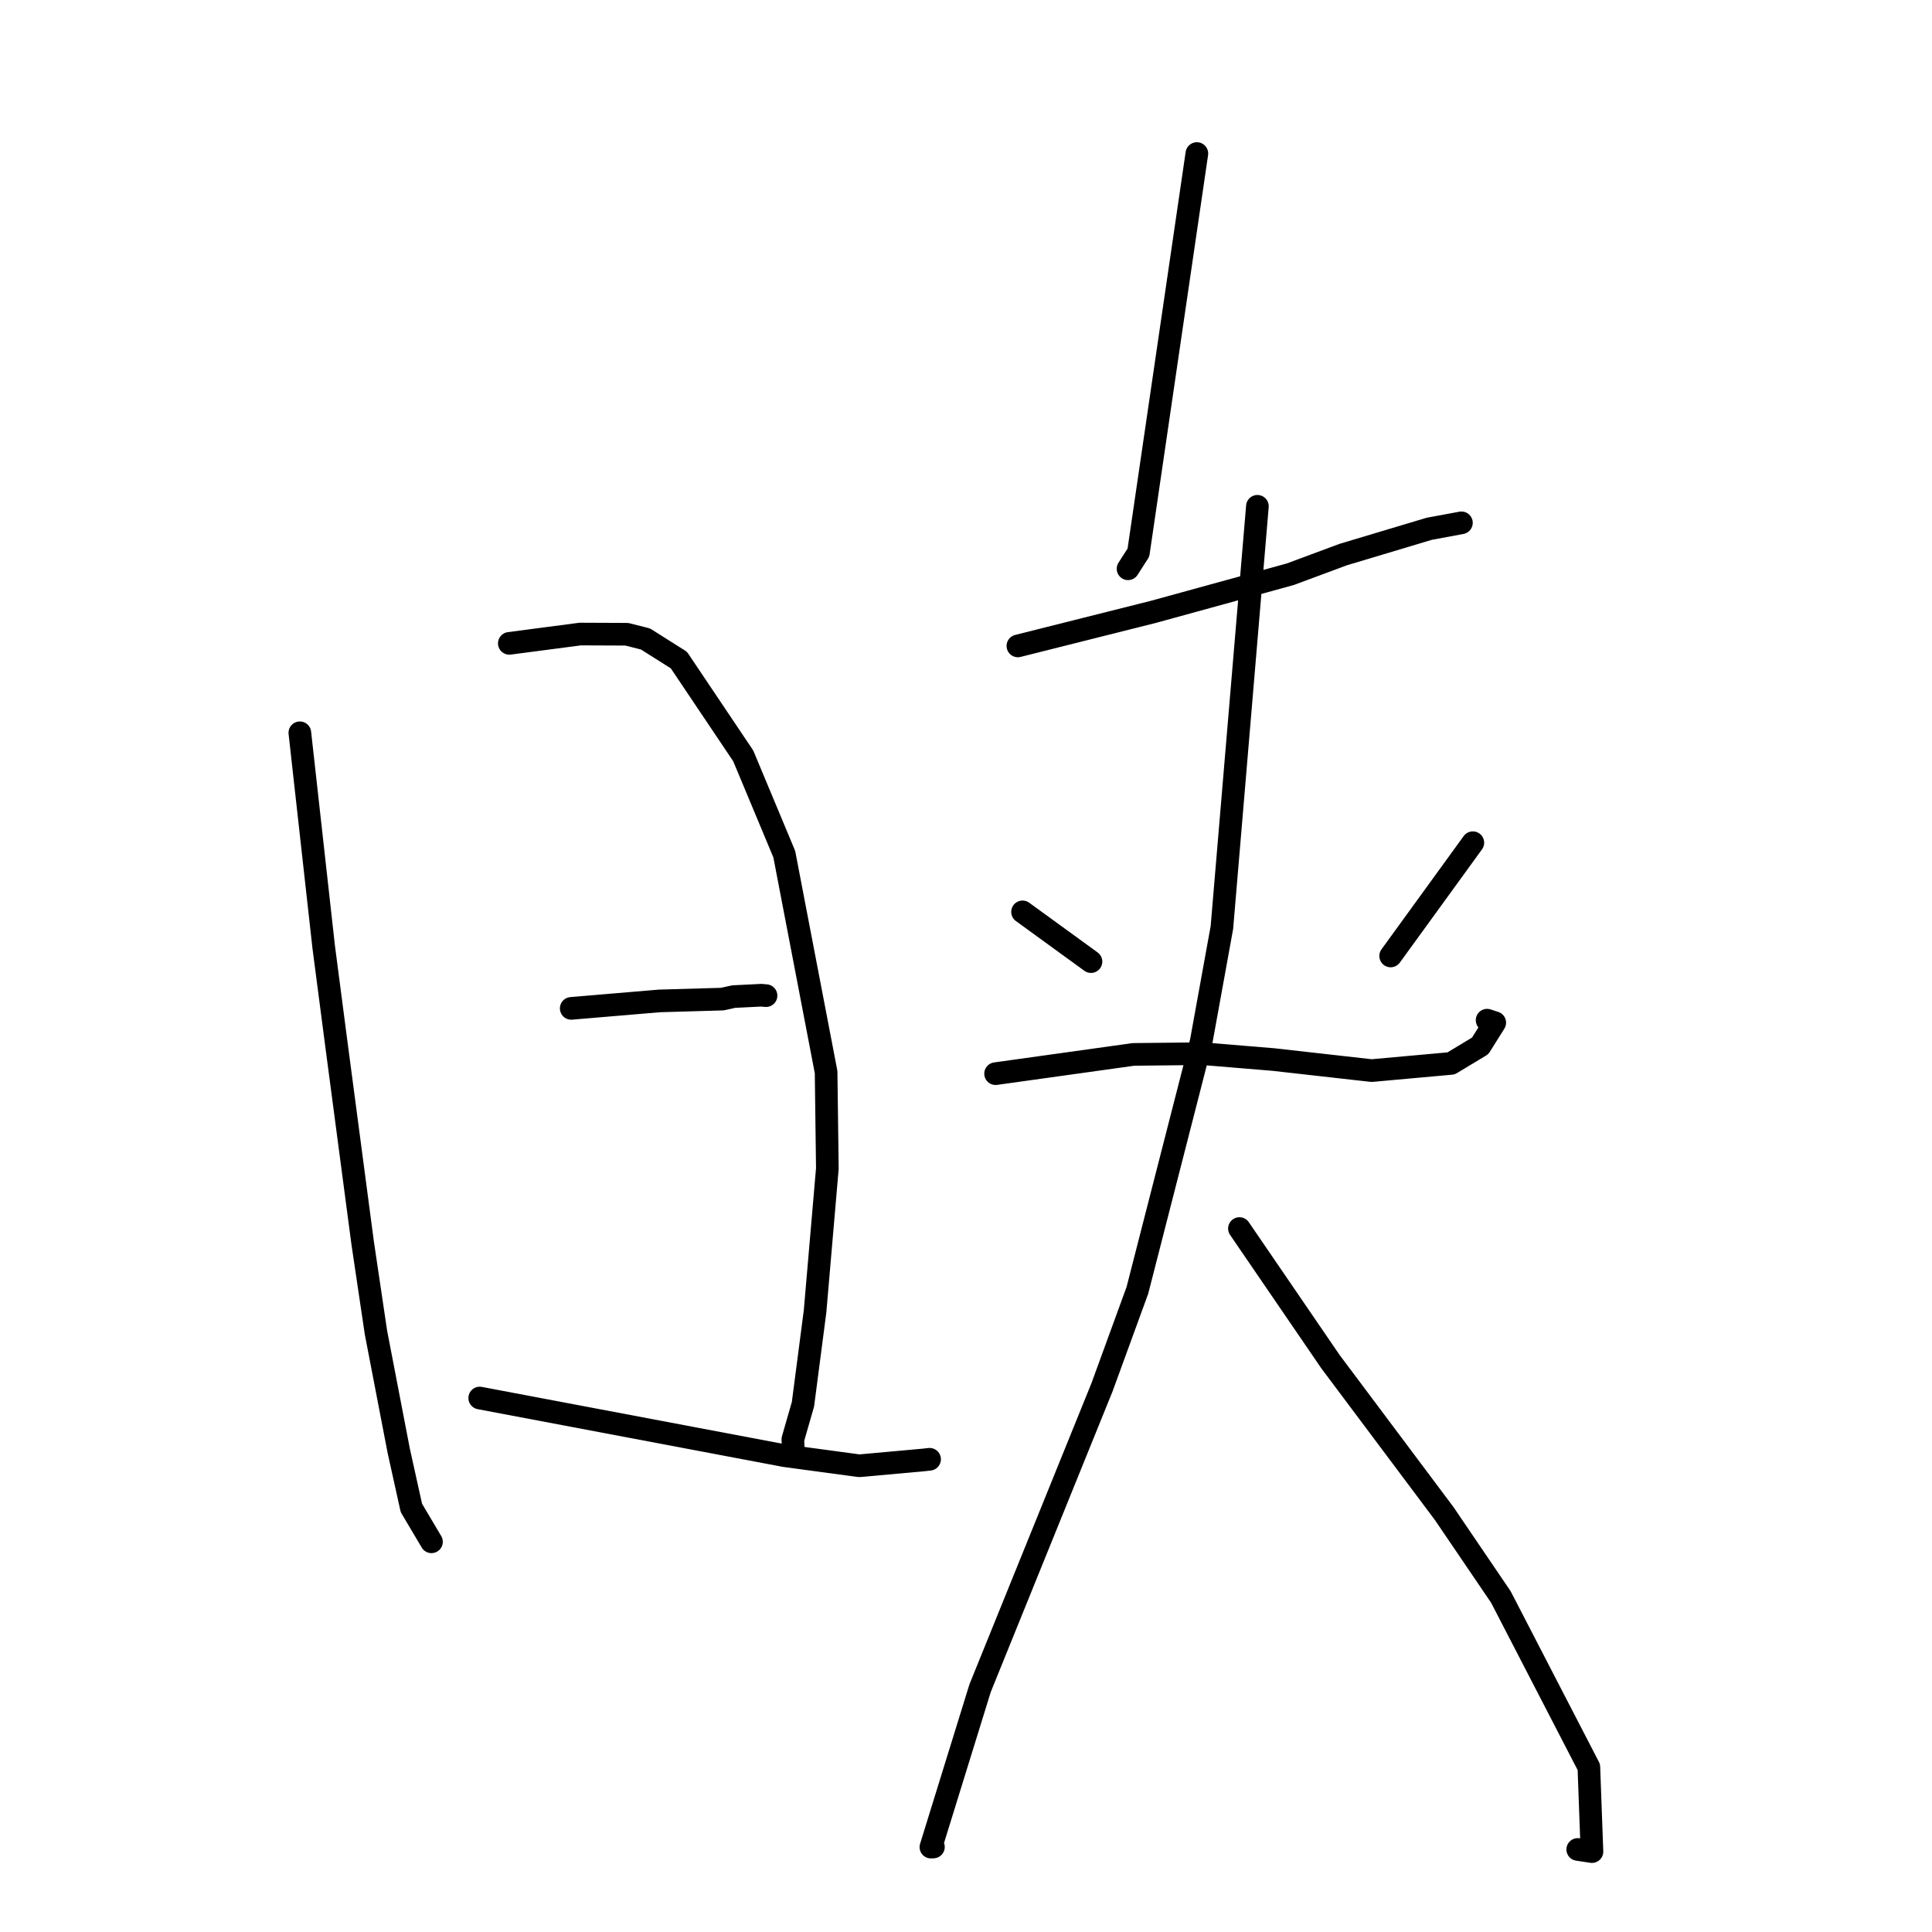 <?xml version="1.0" standalone="no"?>
    <svg width="256" height="256" xmlns="http://www.w3.org/2000/svg" version="1.1">
    <polyline stroke="black" stroke-width="3" stroke-linecap="round" fill="transparent" stroke-linejoin="round" points="39.731 97.098 41.31 111.277 42.889 125.456 44.556 138.232 48.048 164.654 49.817 176.568 52.831 192.226 54.51 199.808 56.93 203.889 57.172 204.297 " />
        <polyline stroke="black" stroke-width="3" stroke-linecap="round" fill="transparent" stroke-linejoin="round" points="67.488 85.248 72.185 84.632 76.882 84.015 83.054 84.041 85.532 84.667 89.955 87.462 98.481 100.155 103.92 113.179 109.463 142.06 109.628 154.832 107.999 173.77 106.397 186.07 105.059 190.715 105.101 191.887 105.104 191.982 " />
        <polyline stroke="black" stroke-width="3" stroke-linecap="round" fill="transparent" stroke-linejoin="round" points="75.69 133.616 81.533 133.121 87.375 132.627 95.714 132.386 97.211 132.054 100.876 131.873 101.503 131.927 " />
        <polyline stroke="black" stroke-width="3" stroke-linecap="round" fill="transparent" stroke-linejoin="round" points="63.566 185.246 83.783 189.068 104 192.89 113.857 194.222 122.4 193.449 123.174 193.361 " />
        <polyline stroke="black" stroke-width="3" stroke-linecap="round" fill="transparent" stroke-linejoin="round" points="158.591 20.345 154.719 46.782 150.847 73.22 149.471 75.367 " />
        <polyline stroke="black" stroke-width="3" stroke-linecap="round" fill="transparent" stroke-linejoin="round" points="134.875 85.588 143.845 83.333 152.815 81.078 170.958 76.093 177.972 73.486 189.382 70.067 193.338 69.335 193.646 69.277 " />
        <polyline stroke="black" stroke-width="3" stroke-linecap="round" fill="transparent" stroke-linejoin="round" points="135.492 120.828 139.756 123.926 144.02 127.025 144.56 127.417 " />
        <polyline stroke="black" stroke-width="3" stroke-linecap="round" fill="transparent" stroke-linejoin="round" points="195.159 111.663 189.916 118.89 184.672 126.116 184.268 126.67 " />
        <polyline stroke="black" stroke-width="3" stroke-linecap="round" fill="transparent" stroke-linejoin="round" points="131.92 142.266 141.05 140.991 150.181 139.715 159.335 139.617 168.724 140.394 181.748 141.86 192.276 140.908 196.133 138.584 198.062 135.511 197.048 135.18 " />
        <polyline stroke="black" stroke-width="3" stroke-linecap="round" fill="transparent" stroke-linejoin="round" points="166.613 67.088 164.261 94.992 161.909 122.897 159.171 137.983 150.711 170.97 146.024 183.816 129.867 223.695 123.35 244.75 123.684 244.734 " />
        <polyline stroke="black" stroke-width="3" stroke-linecap="round" fill="transparent" stroke-linejoin="round" points="164.231 162.788 170.261 171.605 176.29 180.421 191.378 200.573 198.87 211.602 210.532 234.152 210.943 245.347 209.058 245.062 " />
        </svg>
